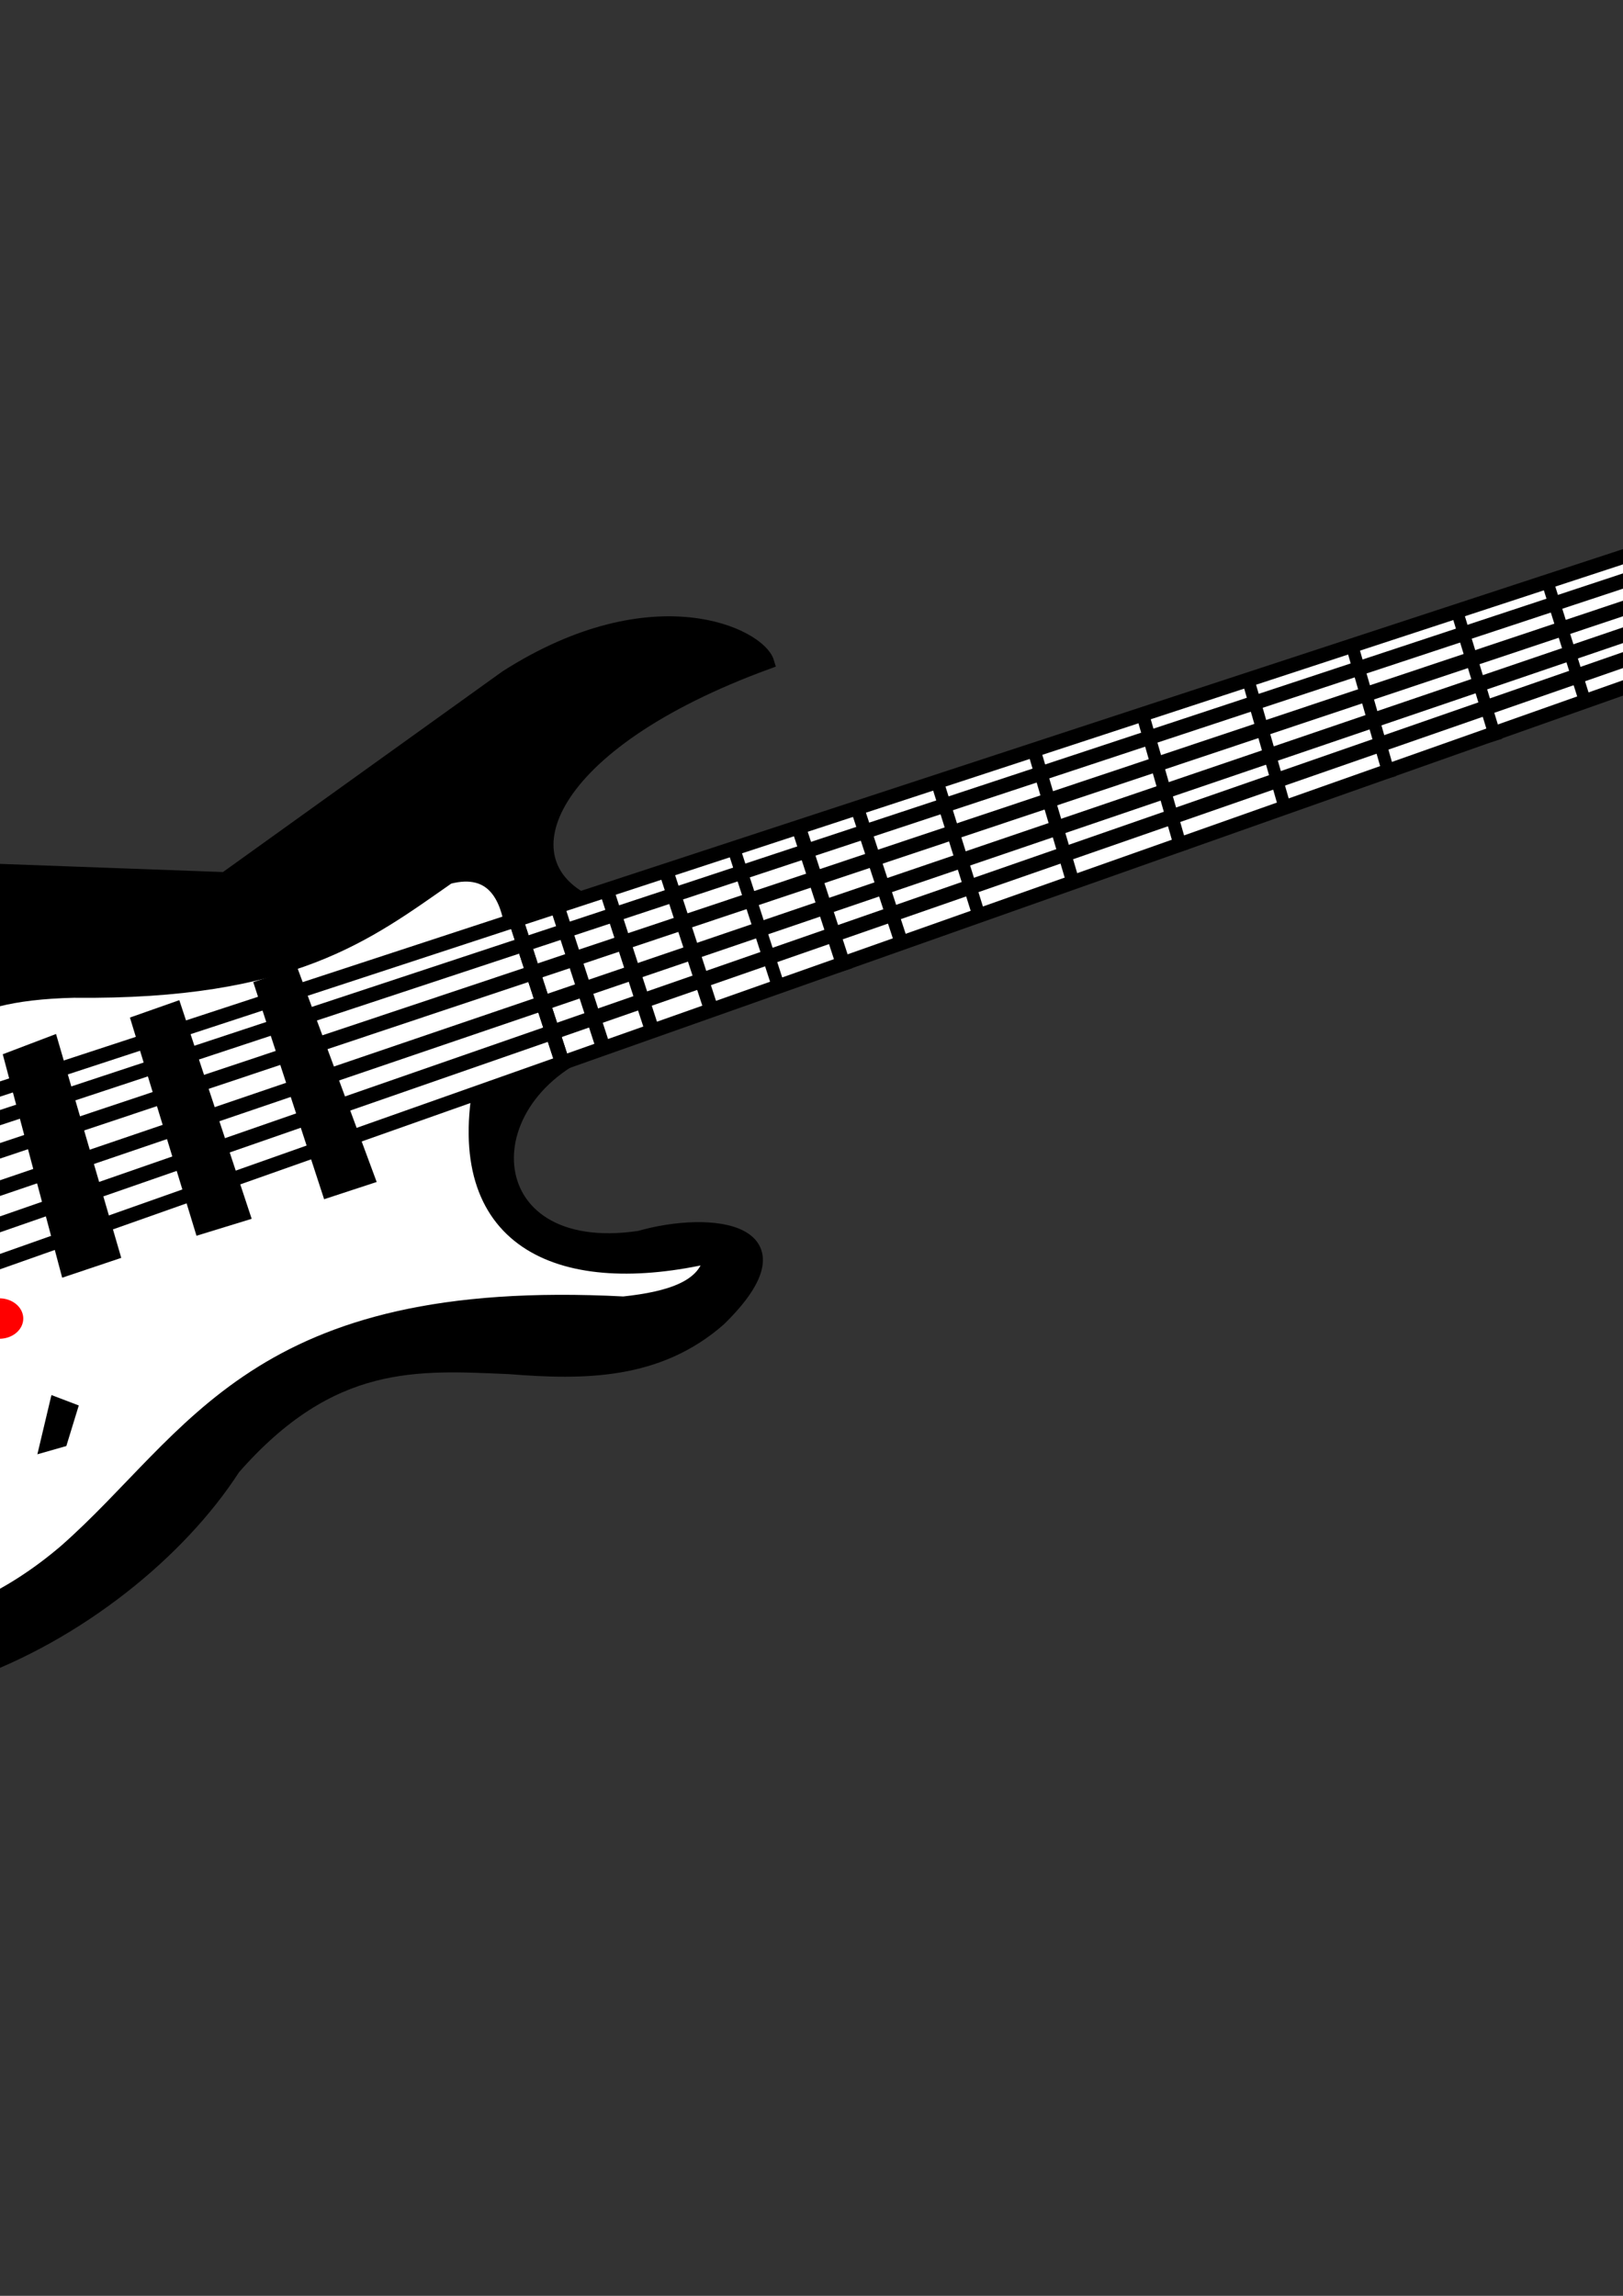 <?xml version="1.0" encoding="UTF-8" standalone="no"?>
<!-- Created with Inkscape (http://www.inkscape.org/) -->
<svg
   xmlns:dc="http://purl.org/dc/elements/1.1/"
   xmlns:cc="http://web.resource.org/cc/"
   xmlns:rdf="http://www.w3.org/1999/02/22-rdf-syntax-ns#"
   xmlns:svg="http://www.w3.org/2000/svg"
   xmlns="http://www.w3.org/2000/svg"
   xmlns:sodipodi="http://sodipodi.sourceforge.net/DTD/sodipodi-0.dtd"
   xmlns:inkscape="http://www.inkscape.org/namespaces/inkscape"
   width="210mm"
   height="297mm"
   id="svg5270"
   sodipodi:version="0.32"
   inkscape:version="0.45"
   sodipodi:modified="true">
  <rect width="100%" height="100%" fill="#333333" stroke="none"/>
  <defs
     id="defs5272" />
  <sodipodi:namedview
     id="base"
     pagecolor="#ffffff"
     bordercolor="#666666"
     borderopacity="1.0"
     inkscape:pageopacity="0.0"
     inkscape:pageshadow="2"
     inkscape:zoom="0.35"
     inkscape:cx="596.13"
     inkscape:cy="530.69639"
     inkscape:document-units="px"
     inkscape:current-layer="layer1"
     inkscape:window-width="868"
     inkscape:window-height="626"
     inkscape:window-x="55"
     inkscape:window-y="44" />
  <g
     inkscape:label="Camada 1"
     inkscape:groupmode="layer"
     id="layer1">
    <path
       style="fill:#000000;fill-rule:evenodd;stroke:#000000;stroke-width:7.092px;stroke-linecap:butt;stroke-linejoin:miter;stroke-opacity:1"
       d="M 110.13,429.962 L 247.782,331.159 C 319.922,285.193 371.121,310.841 375.045,323.749 C 266.128,363.637 245.771,420.938 286.74,441.078 L 878.903,244.707 C 886.852,266.648 894.961,285.274 899.68,298.74 L 298.428,509.005 C 226.772,531.998 230.75,617.561 312.712,605.338 C 347.977,595.219 396.08,601.271 351.67,644.859 C 321.781,671.114 285.793,671.27 249.081,668.325 C 204.175,666.458 162.022,662.909 114.026,717.726 C 60.601,800.556 -83.981,876.118 -167.771,794.298 C -261.407,663.544 -251.982,462.816 -58.688,423.787 L 110.13,429.962 z "
       id="path3231"
       sodipodi:nodetypes="cccccccccccccc" />
    <path
       style="fill:#ffffff;fill-rule:evenodd;stroke:#000000;stroke-width:7.092px;stroke-linecap:butt;stroke-linejoin:miter;stroke-opacity:1"
       d="M -26.223,633.744 C -42.773,724.536 -82.657,764.238 -130.111,783.183 L -131.41,799.239 C -76.869,804.466 -22.327,805.096 32.214,758.482 C 95.443,702.785 124.258,627.996 304.921,637.449 C 327.716,635.023 345.62,629.496 347.774,613.983 C 275.945,630.618 221.269,608.634 234.796,531.235 L -11.289,617.688 L -26.223,633.744 z "
       id="path3233"
       sodipodi:nodetypes="ccccccccc" />
    <path
       style="fill:#808080;fill-rule:evenodd;stroke:#000000;stroke-width:7.092px;stroke-linecap:butt;stroke-linejoin:miter;stroke-opacity:1"
       d="M -34.015,536.793 L -10.64,617.688 L -28.82,636.214 L -47.001,644.859 L -61.285,653.504 L -104.139,648.564 L -124.917,581.872 L -100.244,563.346 L -85.959,541.116 L -61.285,534.941 L -34.015,536.793 z "
       id="path3235"
       sodipodi:nodetypes="ccccccccccc" />
    <path
       style="fill:#ffffff;fill-rule:evenodd;stroke:#000000;stroke-width:7.092px;stroke-linecap:butt;stroke-linejoin:miter;stroke-opacity:1"
       d="M -36.612,530 C -36.851,505.714 -25.411,485.748 36.11,484.304 C 143.096,485.445 179.484,456.371 219.213,428.727 C 241.919,422.776 248.281,439.78 250.379,453.428 L -32.716,543.586 L -36.612,530 z "
       id="path3239"
       sodipodi:nodetypes="cccccc" />
    <path
       style="fill:#ffffff;fill-opacity:1;fill-rule:evenodd;stroke:#000000;stroke-width:7.092px;stroke-linecap:butt;stroke-linejoin:miter;stroke-opacity:1"
       d="M -30.119,542.968 L -9.341,620.158 L 895.784,300.283 L 877.604,244.707 L -30.119,542.351 L -30.119,542.968 z "
       id="path3237"
       sodipodi:nodetypes="cccccc" />
    <path
       sodipodi:type="arc"
       style="fill:#ff0000;fill-opacity:1;stroke:none;stroke-opacity:1"
       id="path3241"
       sodipodi:cx="363.39285"
       sodipodi:cy="796.64789"
       sodipodi:rx="1.6071428"
       sodipodi:ry="1.4285715"
       d="M 365 796.648 A 1.607 1.429 0 1 1  361.786,796.648 A 1.607 1.429 0 1 1  365 796.648 z"
       transform="matrix(7.272,0,0,6.916,-2642.907,-4864.926)" />
    <path
       sodipodi:type="arc"
       style="fill:#000000;fill-opacity:1;stroke:none;stroke-opacity:1"
       id="path4215"
       sodipodi:cx="363.39285"
       sodipodi:cy="796.64789"
       sodipodi:rx="1.6071428"
       sodipodi:ry="1.4285715"
       d="M 365 796.648 A 1.607 1.429 0 1 1  361.786,796.648 A 1.607 1.429 0 1 1  365 796.648 z"
       transform="matrix(7.272,0,0,6.916,-2667.346,-4795.034)" />
    <path
       sodipodi:type="arc"
       style="fill:#000000;fill-opacity:1;stroke:none;stroke-opacity:1"
       id="path4217"
       sodipodi:cx="363.39285"
       sodipodi:cy="796.64789"
       sodipodi:rx="1.6071428"
       sodipodi:ry="1.4285715"
       d="M 365 796.648 A 1.607 1.429 0 1 1  361.786,796.648 A 1.607 1.429 0 1 1  365 796.648 z"
       transform="matrix(7.272,0,0,6.916,-2654.36,-4828.998)" />
    <path
       style="fill:none;fill-rule:evenodd;stroke:#000000;stroke-width:7.092px;stroke-linecap:butt;stroke-linejoin:miter;stroke-opacity:1"
       d="M 27.669,686.85 L 23.124,705.993 L 29.617,704.141 L 34.162,689.32 L 27.669,686.85 z "
       id="path4219" />
    <path
       style="fill:#000000;fill-rule:evenodd;stroke:#000000;stroke-width:7.092px;stroke-linecap:butt;stroke-linejoin:miter;stroke-opacity:1"
       d="M 5.593,517.65 L 32.863,620.158 L 54.94,612.748 L 25.072,510.24 L 5.593,517.65 z "
       id="path5190" />
    <path
       style="fill:#000000;fill-rule:evenodd;stroke:#000000;stroke-width:7.092px;stroke-linecap:butt;stroke-linejoin:miter;stroke-opacity:1"
       d="M 67.926,499.742 L 98.443,599.78 L 118.571,593.605 L 85.457,493.567 L 67.926,499.742 z "
       id="path5192" />
    <path
       style="fill:#000000;fill-rule:evenodd;stroke:#000000;stroke-width:7.092px;stroke-linecap:butt;stroke-linejoin:miter;stroke-opacity:1"
       d="M 128.311,482.451 L 160.776,581.872 L 179.606,575.697 L 143.245,477.511 L 128.311,482.451 z "
       id="path5194" />
    <path
       style="fill:none;fill-rule:evenodd;stroke:#000000;stroke-width:7.092px;stroke-linecap:butt;stroke-linejoin:miter;stroke-opacity:1"
       d="M -24.924,554.701 L 886.694,253.352 L -24.924,554.701 z "
       id="path5196" />
    <path
       style="fill:none;fill-rule:evenodd;stroke:#000000;stroke-width:7.363px;stroke-linecap:butt;stroke-linejoin:miter;stroke-opacity:1"
       d="M -11.799,602.735 L 911.229,281.89 L -11.799,602.735 z "
       id="path5198" />
    <path
       style="fill:none;fill-rule:evenodd;stroke:#000000;stroke-width:7.203px;stroke-linecap:butt;stroke-linejoin:miter;stroke-opacity:1"
       d="M -24.775,570.956 L 896.933,263.033 L -24.775,570.956 z "
       id="path5200" />
    <path
       style="fill:none;fill-rule:evenodd;stroke:#000000;stroke-width:7.269px;stroke-linecap:butt;stroke-linejoin:miter;stroke-opacity:1"
       d="M -17.042,586.726 L 903.485,273.199 L -17.042,586.726 z "
       id="path5202" />
    <path
       style="fill:none;fill-rule:evenodd;stroke:#000000;stroke-width:7.092px;stroke-linecap:butt;stroke-linejoin:miter;stroke-opacity:1"
       d="M 251.031,445.921 L 274.401,517.747 L 251.031,445.921 z "
       id="path5216" />
    <path
       id="path5220"
       d="M 558.406,347.979 L 577.972,416.187 L 558.406,347.979 z "
       style="fill:none;fill-rule:evenodd;stroke:#000000;stroke-width:6.324px;stroke-linecap:butt;stroke-linejoin:miter;stroke-opacity:1" />
    <path
       style="fill:none;fill-rule:evenodd;stroke:#000000;stroke-width:6.101px;stroke-linecap:butt;stroke-linejoin:miter;stroke-opacity:1"
       d="M 610.236,331.815 L 629.112,397.62 L 610.236,331.815 z "
       id="path5222" />
    <path
       id="path5224"
       d="M 660.881,314.524 L 679.758,380.329 L 660.881,314.524 z "
       style="fill:none;fill-rule:evenodd;stroke:#000000;stroke-width:6.101px;stroke-linecap:butt;stroke-linejoin:miter;stroke-opacity:1" />
    <path
       style="fill:none;fill-rule:evenodd;stroke:#000000;stroke-width:5.965px;stroke-linecap:butt;stroke-linejoin:miter;stroke-opacity:1"
       d="M 712.756,299.637 L 731.771,362.082 L 712.756,299.637 z "
       id="path5226" />
    <path
       id="path5228"
       d="M 756.873,284.783 L 775.96,345.549 L 756.873,284.783 z "
       style="fill:none;fill-rule:evenodd;stroke:#000000;stroke-width:5.895px;stroke-linecap:butt;stroke-linejoin:miter;stroke-opacity:1" />
    <path
       style="fill:none;fill-rule:evenodd;stroke:#000000;stroke-width:5.432px;stroke-linecap:butt;stroke-linejoin:miter;stroke-opacity:1"
       d="M 800.788,270.972 L 817.595,329.569 L 800.788,270.972 z "
       id="path5230" />
    <path
       id="path5232"
       d="M 841.124,254.992 L 858.69,314.311 L 841.124,254.992 z "
       style="fill:none;fill-rule:evenodd;stroke:#000000;stroke-width:5.588px;stroke-linecap:butt;stroke-linejoin:miter;stroke-opacity:1" />
    <path
       id="path5234"
       d="M 296.482,434.806 L 319.852,506.631 L 296.482,434.806 z "
       style="fill:none;fill-rule:evenodd;stroke:#000000;stroke-width:7.092px;stroke-linecap:butt;stroke-linejoin:miter;stroke-opacity:1" />
    <path
       style="fill:none;fill-rule:evenodd;stroke:#000000;stroke-width:6.289px;stroke-linecap:butt;stroke-linejoin:miter;stroke-opacity:1"
       d="M 358.825,414.923 L 380.181,480.88 L 358.825,414.923 z "
       id="path5236" />
    <path
       id="path5238"
       d="M 419.621,396.302 L 441.611,463.323 L 419.621,396.302 z "
       style="fill:none;fill-rule:evenodd;stroke:#000000;stroke-width:6.646px;stroke-linecap:butt;stroke-linejoin:miter;stroke-opacity:1" />
    <path
       style="fill:none;fill-rule:evenodd;stroke:#000000;stroke-width:6.341px;stroke-linecap:butt;stroke-linejoin:miter;stroke-opacity:1"
       d="M 458.423,382.568 L 478.889,448.139 L 458.423,382.568 z "
       id="path5240" />
    <path
       id="path5242"
       d="M 505.243,365.345 L 525.568,434.275 L 505.243,365.345 z "
       style="fill:none;fill-rule:evenodd;stroke:#000000;stroke-width:6.479px;stroke-linecap:butt;stroke-linejoin:miter;stroke-opacity:1" />
    <path
       id="path5244"
       d="M 251.031,445.921 L 274.401,517.747 L 251.031,445.921 z "
       style="fill:none;fill-rule:evenodd;stroke:#000000;stroke-width:7.092px;stroke-linecap:butt;stroke-linejoin:miter;stroke-opacity:1" />
    <path
       style="fill:none;fill-rule:evenodd;stroke:#000000;stroke-width:7.092px;stroke-linecap:butt;stroke-linejoin:miter;stroke-opacity:1"
       d="M 251.031,445.921 L 274.401,517.747 L 251.031,445.921 z "
       id="path5246" />
    <path
       id="path5248"
       d="M 251.031,445.921 L 274.401,517.747 L 251.031,445.921 z "
       style="fill:none;fill-rule:evenodd;stroke:#000000;stroke-width:7.092px;stroke-linecap:butt;stroke-linejoin:miter;stroke-opacity:1" />
    <path
       style="fill:none;fill-rule:evenodd;stroke:#000000;stroke-width:7.092px;stroke-linecap:butt;stroke-linejoin:miter;stroke-opacity:1"
       d="M 389.982,402.695 L 413.351,474.52 L 389.982,402.695 z "
       id="path5250" />
    <path
       id="path5252"
       d="M 325.052,423.69 L 348.421,495.516 L 325.052,423.69 z "
       style="fill:none;fill-rule:evenodd;stroke:#000000;stroke-width:7.092px;stroke-linecap:butt;stroke-linejoin:miter;stroke-opacity:1" />
    <path
       style="fill:none;fill-rule:evenodd;stroke:#000000;stroke-width:7.092px;stroke-linecap:butt;stroke-linejoin:miter;stroke-opacity:1"
       d="M 271.809,440.981 L 295.178,512.806 L 271.809,440.981 z "
       id="path5254" />
    <path
       style="fill:#000000;fill-rule:evenodd;stroke:#000000;stroke-width:7.092px;stroke-linecap:butt;stroke-linejoin:miter;stroke-opacity:1"
       d="M 878.253,243.472 L 884.097,235.444 L 1039.929,220.006 L 1072.395,225.564 L 1084.082,236.679 L 1091.224,254.587 L 1088.627,271.26 L 1081.485,280.523 L 1071.096,276.818 L 1065.901,263.85 L 1053.565,260.762 L 1045.124,260.145 L 958.767,308.929 L 938.639,310.781 L 919.809,310.781 L 907.472,302.136 L 900.33,297.813 L 878.253,243.472 z "
       id="path5256" />
    <path
       style="fill:#000000;fill-rule:evenodd;stroke:#000000;stroke-width:5.028px;stroke-linecap:butt;stroke-linejoin:miter;stroke-opacity:1"
       d="M 897.973,222.123 L 899.401,233.98 L 911.776,233.556 L 910.348,220.852 L 897.973,222.123 z "
       id="path5258" />
    <path
       id="path5260"
       d="M 1030.43,209.772 L 1031.858,221.63 L 1044.234,221.206 L 1042.806,208.502 L 1030.43,209.772 z "
       style="fill:#000000;fill-rule:evenodd;stroke:#000000;stroke-width:5.028px;stroke-linecap:butt;stroke-linejoin:miter;stroke-opacity:1" />
    <path
       style="fill:#000000;fill-rule:evenodd;stroke:#000000;stroke-width:5.028px;stroke-linecap:butt;stroke-linejoin:miter;stroke-opacity:1"
       d="M 1004.458,212.242 L 1005.886,224.1 L 1018.262,223.676 L 1016.834,210.972 L 1004.458,212.242 z "
       id="path5262" />
    <path
       id="path5264"
       d="M 979.136,214.712 L 980.564,226.57 L 992.939,226.146 L 991.511,213.442 L 979.136,214.712 z "
       style="fill:#000000;fill-rule:evenodd;stroke:#000000;stroke-width:5.028px;stroke-linecap:butt;stroke-linejoin:miter;stroke-opacity:1" />
    <path
       style="fill:#000000;fill-rule:evenodd;stroke:#000000;stroke-width:5.028px;stroke-linecap:butt;stroke-linejoin:miter;stroke-opacity:1"
       d="M 952.514,217.183 L 953.942,229.04 L 966.318,228.616 L 964.89,215.912 L 952.514,217.183 z "
       id="path5266" />
    <path
       id="path5268"
       d="M 923.945,219.653 L 925.373,231.51 L 937.748,231.086 L 936.321,218.382 L 923.945,219.653 z "
       style="fill:#000000;fill-rule:evenodd;stroke:#000000;stroke-width:5.028px;stroke-linecap:butt;stroke-linejoin:miter;stroke-opacity:1" />
  </g>
</svg>

